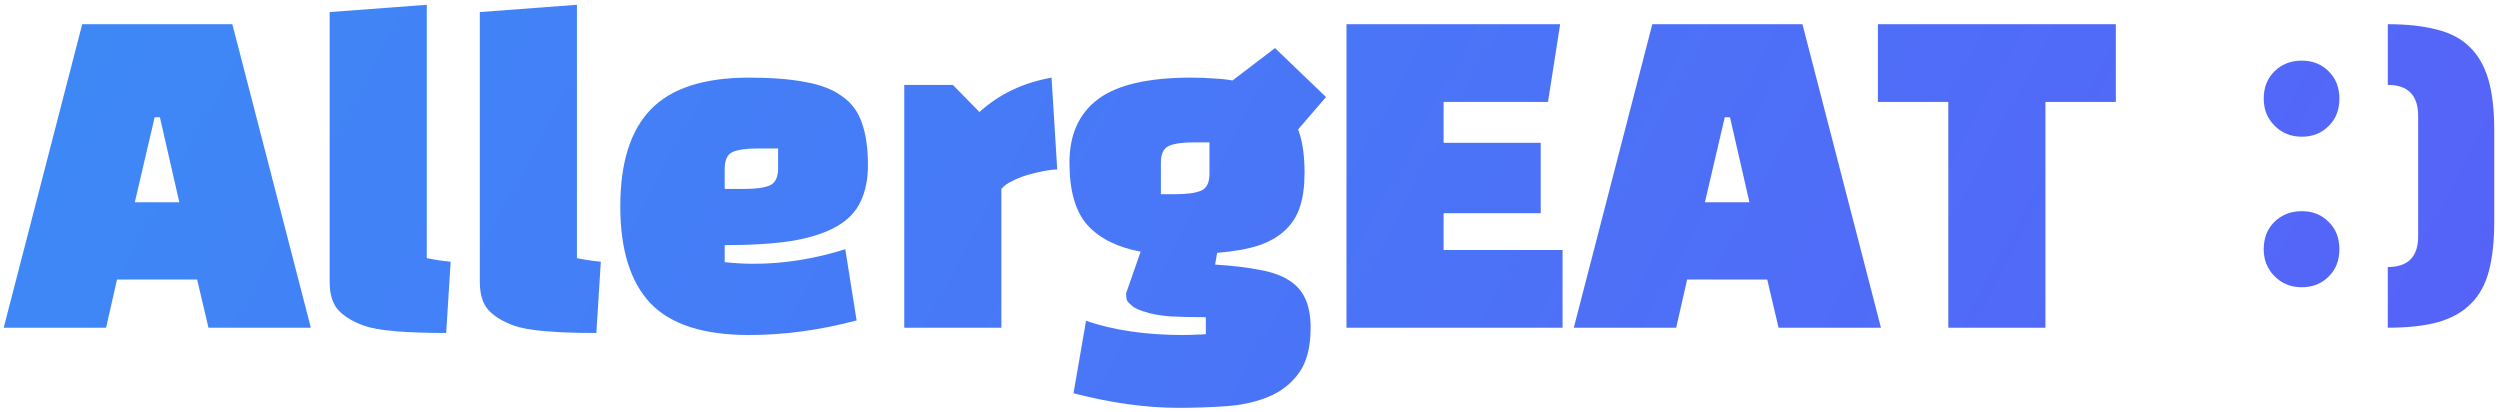 <svg width="267" height="44" viewBox="0 0 267 44" fill="none" xmlns="http://www.w3.org/2000/svg">
<path d="M12.496 29.857H21.054L22.264 35H33.199L24.814 2.585H8.78L0.395 35H11.329L12.496 29.857ZM17.078 12.526L19.152 21.602H14.398L16.516 12.526H17.078ZM35.206 1.289L45.579 0.511V27.566C46.126 27.681 46.616 27.768 47.048 27.826C47.48 27.883 47.84 27.926 48.129 27.955L47.653 35.562C43.245 35.562 40.32 35.303 38.88 34.784C37.669 34.352 36.748 33.79 36.114 33.098C35.508 32.407 35.206 31.413 35.206 30.116V1.289ZM51.245 1.289L61.617 0.511V27.566C62.165 27.681 62.654 27.768 63.087 27.826C63.519 27.883 63.879 27.926 64.167 27.955L63.692 35.562C59.283 35.562 56.359 35.303 54.918 34.784C53.708 34.352 52.786 33.79 52.152 33.098C51.547 32.407 51.245 31.413 51.245 30.116V1.289ZM77.396 26.183V27.998C77.915 28.056 78.434 28.099 78.952 28.128C79.471 28.157 79.99 28.171 80.508 28.171C83.735 28.171 86.991 27.653 90.276 26.615L91.486 34.222C87.596 35.259 83.764 35.778 79.99 35.778C75.149 35.778 71.648 34.654 69.487 32.407C67.326 30.131 66.246 26.673 66.246 22.034C66.246 17.395 67.326 13.952 69.487 11.705C71.677 9.428 75.178 8.29 79.99 8.29C82.41 8.29 84.427 8.449 86.04 8.766C87.654 9.054 88.951 9.558 89.93 10.278C90.939 10.97 91.644 11.921 92.048 13.131C92.48 14.312 92.696 15.81 92.696 17.626C92.696 19.124 92.437 20.421 91.918 21.515C91.428 22.582 90.593 23.46 89.412 24.152C88.23 24.843 86.66 25.362 84.701 25.708C82.741 26.025 80.307 26.183 77.396 26.183ZM77.396 18.058V20.176H79.514C80.782 20.176 81.69 20.046 82.237 19.787C82.813 19.527 83.101 18.922 83.101 17.971V15.854H80.984C79.716 15.854 78.794 15.983 78.218 16.243C77.67 16.502 77.396 17.107 77.396 18.058ZM96.575 35V9.068H101.761L104.613 11.964C106.688 10.062 109.252 8.838 112.306 8.29L112.911 18.101C112.508 18.101 112.018 18.159 111.442 18.274C110.866 18.389 110.275 18.533 109.67 18.706C109.094 18.879 108.561 19.095 108.071 19.355C107.581 19.585 107.207 19.859 106.947 20.176V35H96.575ZM114.649 42.002L115.989 34.265C118.956 35.274 122.399 35.778 126.318 35.778C126.894 35.778 127.384 35.764 127.787 35.735C128.22 35.735 128.551 35.72 128.782 35.691V33.876C127.226 33.876 125.958 33.847 124.978 33.79C123.999 33.703 123.264 33.588 122.774 33.444C121.794 33.185 121.175 32.925 120.916 32.666C120.599 32.407 120.411 32.205 120.354 32.061C120.296 31.888 120.267 31.643 120.267 31.326L121.823 26.875C119.345 26.414 117.458 25.477 116.161 24.065C114.865 22.625 114.217 20.392 114.217 17.366C114.217 14.37 115.239 12.108 117.285 10.581C119.331 9.054 122.644 8.29 127.226 8.29C128.061 8.29 128.839 8.319 129.559 8.377C130.28 8.406 130.971 8.478 131.634 8.593L136.172 5.135L141.618 10.365L138.636 13.822C139.097 15.004 139.327 16.56 139.327 18.49C139.327 19.844 139.169 21.026 138.852 22.034C138.535 23.043 138.002 23.893 137.253 24.584C136.532 25.276 135.581 25.823 134.4 26.226C133.219 26.601 131.749 26.86 129.992 27.004L129.776 28.258C131.648 28.373 133.233 28.56 134.53 28.82C135.826 29.05 136.878 29.425 137.685 29.943C138.492 30.462 139.068 31.125 139.414 31.931C139.788 32.738 139.975 33.761 139.975 35C139.975 37.075 139.558 38.688 138.722 39.841C137.886 40.993 136.792 41.843 135.437 42.391C134.112 42.938 132.599 43.269 130.899 43.385C129.228 43.5 127.543 43.557 125.843 43.557C122.414 43.557 118.683 43.039 114.649 42.002ZM123.984 17.366V20.738H125.583C126.822 20.738 127.73 20.608 128.306 20.349C128.882 20.089 129.171 19.499 129.171 18.576V15.205H127.528C126.289 15.205 125.382 15.335 124.805 15.594C124.258 15.854 123.984 16.444 123.984 17.366ZM164.549 15.249H154.176V10.883H165.327L166.624 2.585H143.804V35H166.883V26.702H154.176V22.769H164.549V15.249ZM180.184 29.857H188.741L189.951 35H200.886L192.501 2.585H176.467L168.082 35H179.017L180.184 29.857ZM184.765 12.526L186.839 21.602H182.085L184.203 12.526H184.765ZM225.972 2.585H200.559V10.883H208.079V35H218.452V10.883H225.972V2.585ZM245.828 22.553C246.981 22.553 247.931 22.927 248.681 23.677C249.459 24.426 249.847 25.405 249.847 26.615C249.847 27.826 249.459 28.805 248.681 29.554C247.931 30.303 246.981 30.678 245.828 30.678C244.676 30.678 243.71 30.289 242.932 29.511C242.154 28.733 241.765 27.768 241.765 26.615C241.765 25.405 242.154 24.426 242.932 23.677C243.71 22.927 244.676 22.553 245.828 22.553ZM245.828 6.475C246.981 6.475 247.931 6.85 248.681 7.599C249.459 8.348 249.847 9.328 249.847 10.538C249.847 11.748 249.459 12.727 248.681 13.477C247.931 14.226 246.981 14.6 245.828 14.6C244.676 14.6 243.71 14.211 242.932 13.433C242.154 12.655 241.765 11.69 241.765 10.538C241.765 9.328 242.154 8.348 242.932 7.599C243.71 6.85 244.676 6.475 245.828 6.475ZM255.018 28.517C257.179 28.517 258.26 27.422 258.26 25.232V12.396C258.26 10.178 257.179 9.068 255.018 9.068V2.585C257.035 2.585 258.764 2.773 260.205 3.147C261.645 3.493 262.812 4.098 263.705 4.962C264.627 5.827 265.305 6.979 265.737 8.42C266.169 9.861 266.385 11.676 266.385 13.866V23.72C266.385 25.737 266.198 27.465 265.823 28.906C265.449 30.347 264.815 31.514 263.922 32.407C263.057 33.3 261.89 33.963 260.421 34.395C258.98 34.798 257.179 35 255.018 35V28.517Z" fill="url(#paint0_linear_1_1086)"/>
<defs>
<linearGradient id="paint0_linear_1_1086" x1="-20.018" y1="-26.177" x2="461.415" y2="232.808" gradientUnits="userSpaceOnUse">
<stop stop-color="#3A8EF6"/>
<stop offset="1" stop-color="#6F3AFA"/>
</linearGradient>
</defs>
</svg>
